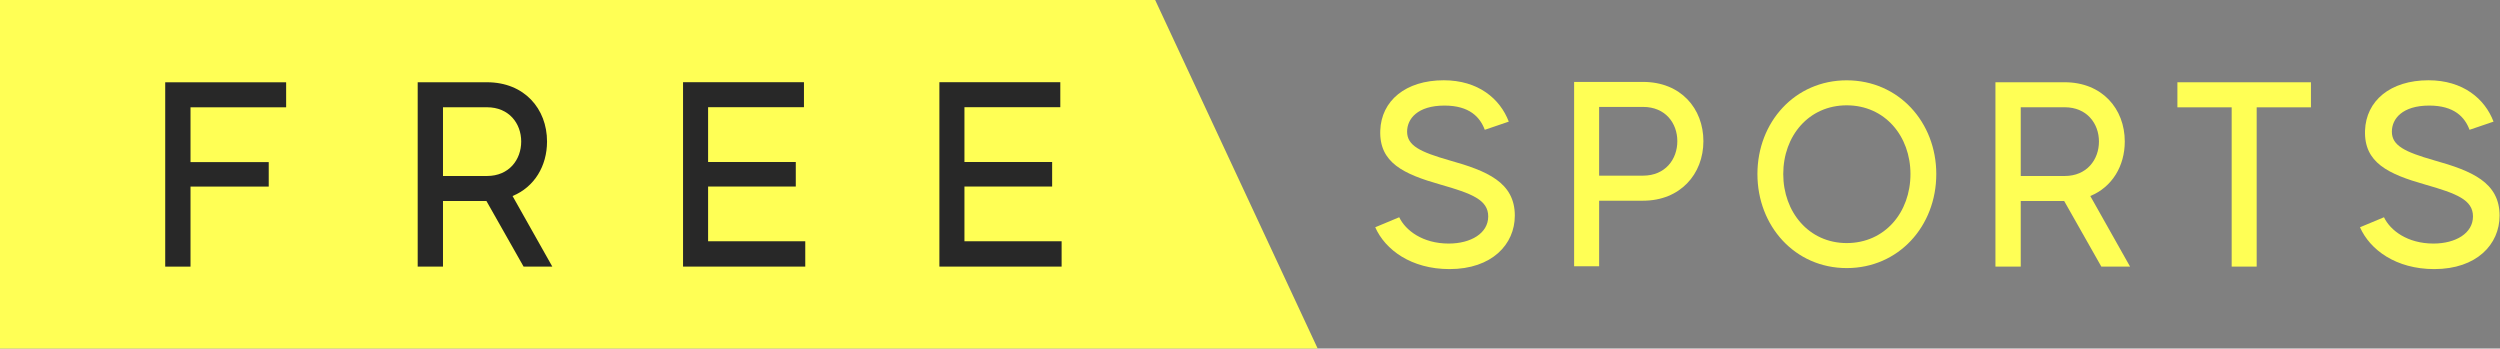 <svg width="1436.4pt" height="200.25pt" version="1.1" viewBox="0 0 1436.4 200.25" xmlns="http://www.w3.org/2000/svg">
 <rect x="0" y="0" width="1436.4" height="200.25" fill="#808080" stroke="none"/>
 <defs>
  <clipPath id="clipPath2848">
   <path d="m506.61 125.17h51.689v7.206h-51.689z"/>
  </clipPath>
 </defs>
 <g transform="scale(27.79 -27.79)" fill="#ff5">
  <path d="m0 0v-7.206h27.243l-3.36 7.206z" fill="#ff5"/>
 </g>
 <g transform="matrix(27.79 0 0 -27.79 -14079 3678.8)" fill="#ff5">
  <g clip-path="url(#clipPath2848)" fill="#ff5">
   <g transform="translate(537.94 127.92)">
    <path d="m0 0c0-0.594-0.474-1.105-1.35-1.105-0.79 0-1.329 0.397-1.536 0.865l0.496 0.207c0.13-0.272 0.484-0.544 1.023-0.544 0.458 0 0.817 0.212 0.817 0.561 0 0.343-0.338 0.473-0.985 0.658-0.768 0.218-1.269 0.453-1.247 1.117 0.021 0.615 0.522 1.04 1.312 1.04 0.713 0 1.165-0.381 1.345-0.855l-0.496-0.169c-0.098 0.262-0.316 0.501-0.833 0.501-0.555 0-0.773-0.272-0.773-0.539 0-0.289 0.267-0.419 0.877-0.594 0.773-0.217 1.35-0.452 1.35-1.143" fill="#ff5"/>
   </g>
   <g transform="translate(541.3 129.46)">
    <path d="m0 0c0 0.37-0.245 0.708-0.708 0.708h-0.909v-1.421h0.909c0.458 0 0.708 0.337 0.708 0.713m0.539 0c0-0.681-0.479-1.231-1.247-1.231h-0.909v-1.355h-0.517v3.811h1.426c0.779 0 1.247-0.55 1.247-1.225" fill="#ff5"/>
   </g>
   <g transform="translate(546.12 128.78)">
    <path d="m0 0c0 0.784-0.528 1.421-1.318 1.421-0.784 0-1.312-0.631-1.312-1.421 0-0.784 0.528-1.427 1.312-1.427 0.79 0 1.318 0.637 1.318 1.427m0.534 0c0-1.078-0.779-1.944-1.852-1.944-1.072 0-1.846 0.871-1.846 1.944s0.774 1.938 1.846 1.938c1.073 0 1.852-0.865 1.852-1.938" fill="#ff5"/>
   </g>
   <g transform="translate(548.4 128.74)">
    <path d="m0 0h0.909c0.458 0 0.708 0.338 0.708 0.713 0 0.371-0.25 0.708-0.708 0.708h-0.909zm0.898-0.517h-0.898v-1.356h-0.523v3.811h1.432c0.774 0 1.242-0.549 1.242-1.225 0-0.506-0.261-0.942-0.713-1.127l0.822-1.459h-0.594z" fill="#ff5"/>
   </g>
   <g transform="translate(554.4 130.16)">
    <path d="m0 0h-1.122v-3.294h-0.517v3.294h-1.122v0.517h2.761z" fill="#ff5"/>
   </g>
   <g transform="translate(558.3 127.92)">
    <path d="m0 0c0-0.594-0.474-1.105-1.35-1.105-0.79 0-1.329 0.397-1.536 0.865l0.496 0.207c0.13-0.272 0.484-0.544 1.023-0.544 0.458 0 0.817 0.212 0.817 0.561 0 0.343-0.338 0.473-0.985 0.658-0.768 0.218-1.269 0.453-1.247 1.117 0.021 0.615 0.522 1.04 1.312 1.04 0.713 0 1.165-0.381 1.345-0.855l-0.496-0.169c-0.098 0.262-0.316 0.501-0.833 0.501-0.555 0-0.773-0.272-0.773-0.539 0-0.289 0.267-0.419 0.877-0.594 0.773-0.217 1.35-0.452 1.35-1.143" fill="#ff5"/>
   </g>
  </g>
 </g>
 <g transform="matrix(27.79 0 0 -27.79 -14079 3678.8)" fill="#282828">
  <g transform="translate(510.56 130.16)">
   <path d="m0 0v-1.133h1.617v-0.506h-1.617v-1.655h-0.523v3.811h2.5v-0.517z" fill="#282828"/>
  </g>
  <path d="m515.78 128.74h0.909c0.458 0 0.708 0.338 0.708 0.713 0 0.371-0.25 0.708-0.708 0.708h-0.909zm0.898-0.517h-0.898v-1.356h-0.523v3.811h1.432c0.774 0 1.242-0.549 1.242-1.225 0-0.506-0.261-0.942-0.713-1.127l0.822-1.459h-0.594z"/>
  <path d="m523.27 127.39v-0.523h-2.527v3.812h2.5v-0.517h-1.982v-1.133h1.813v-0.507h-1.813v-1.132z"/>
  <path d="m528.57 127.39v-0.523h-2.527v3.812h2.5v-0.517h-1.982v-1.133h1.813v-0.507h-1.813v-1.132z"/>
 </g>
</svg>
